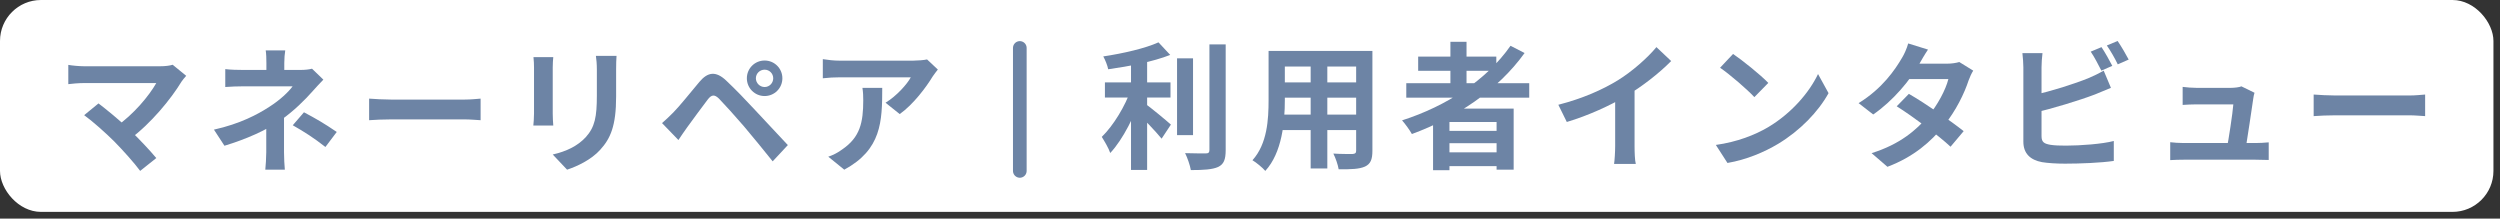 <svg width="183" height="16" viewBox="0 0 183 16" fill="none" xmlns="http://www.w3.org/2000/svg">
<rect x="0" y="0" width="183" height="16" fill="#333333" stroke="none"/>
<rect width="182.52" height="15.51" rx="3" fill="white"/>
<path d="M68.65 5.09C68.55 5.22 68.36 5.46 68.27 5.6C67.8 6.38 66.85 7.65 65.86 8.35L64.82 7.52C65.63 7.03 66.41 6.15 66.67 5.66C66.06 5.66 62.08 5.66 61.45 5.66C61.04 5.66 60.7 5.68 60.23 5.73V4.33C60.62 4.39 61.04 4.44 61.45 4.44C62.08 4.44 66.32 4.44 66.84 4.44C67.12 4.44 67.67 4.4 67.86 4.35L68.65 5.09ZM64.58 6.43C64.58 8.91 64.52 10.95 61.8 12.42L60.63 11.47C60.96 11.36 61.32 11.19 61.69 10.91C62.95 10.03 63.19 8.98 63.19 7.34C63.19 7.02 63.18 6.76 63.13 6.43H64.58Z" fill="#6D84A5"/>
<path d="M55.33 5.73C55.33 6.08 55.62 6.37 55.97 6.37C56.32 6.37 56.6 6.08 56.6 5.73C56.6 5.38 56.32 5.1 55.97 5.1C55.62 5.1 55.33 5.38 55.33 5.73ZM54.67 5.73C54.67 5.01 55.25 4.43 55.97 4.43C56.69 4.43 57.27 5.01 57.27 5.73C57.27 6.45 56.69 7.03 55.97 7.03C55.25 7.03 54.67 6.45 54.67 5.73ZM48.46 9.01C48.75 8.76 48.97 8.55 49.28 8.24C49.73 7.79 50.51 6.81 51.2 5.99C51.8 5.28 52.39 5.17 53.16 5.9C53.84 6.54 54.6 7.33 55.2 7.98C55.87 8.7 56.9 9.8 57.67 10.62L56.56 11.81C55.89 10.98 55.05 9.94 54.46 9.25C53.87 8.56 52.99 7.59 52.63 7.22C52.3 6.9 52.09 6.92 51.81 7.28C51.41 7.79 50.71 8.77 50.3 9.32C50.07 9.63 49.84 9.99 49.66 10.25L48.46 9.01Z" fill="#6D84A5"/>
<path d="M45.13 4.09C45.11 4.37 45.1 4.69 45.1 5.1C45.1 5.61 45.1 6.58 45.1 7.07C45.1 9.23 44.68 10.15 43.93 10.97C43.27 11.7 42.24 12.18 41.51 12.42L40.46 11.31C41.46 11.08 42.26 10.7 42.87 10.05C43.55 9.3 43.69 8.55 43.69 6.99C43.69 6.49 43.69 5.53 43.69 5.1C43.69 4.69 43.66 4.37 43.62 4.09H45.13ZM40.5 4.18C40.48 4.41 40.46 4.63 40.46 4.94C40.46 5.38 40.46 7.76 40.46 8.32C40.46 8.57 40.48 8.96 40.5 9.19H39.04C39.06 9.01 39.09 8.62 39.09 8.31C39.09 7.74 39.09 5.38 39.09 4.94C39.09 4.76 39.08 4.41 39.05 4.18H40.5Z" fill="#6D84A5"/>
<path d="M27.02 7.219C27.39 7.249 28.11 7.289 28.63 7.289C29.81 7.289 33.11 7.289 34 7.289C34.47 7.289 34.91 7.239 35.18 7.219V8.799C34.94 8.789 34.43 8.739 34.01 8.739C33.1 8.739 29.81 8.739 28.63 8.739C28.07 8.739 27.4 8.769 27.02 8.799V7.219Z" fill="#6D84A5"/>
<path d="M20.88 3.689C20.84 3.919 20.81 4.299 20.81 4.609C20.81 4.909 20.81 5.419 20.81 5.719H19.5C19.5 5.419 19.5 4.959 19.5 4.609C19.5 4.289 19.49 3.929 19.45 3.689H20.88ZM23.67 5.829C23.42 6.089 23.11 6.419 22.9 6.659C22.34 7.299 21.5 8.129 20.59 8.769C19.51 9.539 17.98 10.2 16.43 10.669L15.66 9.489C17.59 9.059 18.87 8.369 19.73 7.809C20.5 7.319 21.12 6.729 21.42 6.319C20.88 6.319 18.22 6.319 17.8 6.319C17.44 6.319 16.81 6.339 16.49 6.369V5.059C16.87 5.109 17.43 5.119 17.77 5.119C18.22 5.119 21.42 5.119 22.01 5.119C22.32 5.119 22.61 5.089 22.84 5.029L23.67 5.829ZM20.79 8.009C20.79 8.729 20.79 10.339 20.79 11.149C20.79 11.54 20.82 12.11 20.85 12.419H19.42C19.45 12.139 19.49 11.54 19.49 11.149C19.49 10.38 19.49 9.149 19.49 8.549L20.79 8.009ZM23.82 10.759C22.95 10.079 22.29 9.659 21.43 9.169L22.25 8.219C23.17 8.709 23.69 9.009 24.65 9.659L23.82 10.759Z" fill="#6D84A5"/>
<path d="M13.63 5.55C13.49 5.71 13.37 5.85 13.29 5.97C12.51 7.26 11.03 9.06 9.48 10.2L8.48 9.28C9.8 8.36 10.92 7 11.44 6.08C10.56 6.08 6.92 6.08 6.16 6.08C5.75 6.08 5.21 6.13 5 6.16V4.75C5.27 4.8 5.81 4.85 6.16 4.85C6.79 4.85 10.63 4.85 11.7 4.85C12.09 4.85 12.42 4.81 12.64 4.74L13.63 5.55ZM8.36 10.35C7.77 9.76 6.75 8.85 6.16 8.43L7.21 7.57C7.75 7.98 8.75 8.79 9.51 9.52C10.17 10.16 10.96 10.99 11.44 11.57L10.26 12.51C9.85 11.95 9.01 11.01 8.36 10.35Z" fill="#6D84A5"/>
<path d="M74.65 3.51L74.65 12.51" stroke="#6D84A5" stroke-linecap="round"/>
<path d="M169.36 6.92C169.73 6.95 170.45 6.99 170.97 6.99C172.15 6.99 175.45 6.99 176.34 6.99C176.81 6.99 177.25 6.94 177.52 6.92V8.5C177.28 8.49 176.77 8.44 176.35 8.44C175.44 8.44 172.15 8.44 170.97 8.44C170.41 8.44 169.74 8.47 169.36 8.5V6.92Z" fill="#6D84A5"/>
<path d="M165.03 6.79C164.99 6.92 164.95 7.1 164.94 7.21C164.84 7.91 164.5 10.18 164.38 10.9H163C163.13 10.24 163.43 8.31 163.48 7.64C163 7.64 161.06 7.64 160.77 7.64C160.46 7.64 160.06 7.66 159.77 7.68V6.36C160.04 6.4 160.5 6.43 160.76 6.43C161.27 6.43 162.85 6.43 163.33 6.43C163.53 6.43 163.94 6.39 164.07 6.32L165.03 6.79ZM158.86 10.41C159.12 10.44 159.5 10.47 159.84 10.47C160.44 10.47 164.6 10.47 165.09 10.47C165.34 10.47 165.81 10.45 166.07 10.42V11.71C165.86 11.7 165.37 11.69 165.11 11.69C164.59 11.69 160.35 11.69 159.84 11.69C159.49 11.69 159.23 11.7 158.86 11.72V10.41Z" fill="#6D84A5"/>
<path d="M153.83 3.45C154.08 3.82 154.43 4.45 154.62 4.82L153.82 5.17C153.61 4.76 153.31 4.17 153.04 3.78L153.83 3.45ZM155.01 3C155.27 3.38 155.64 4.01 155.82 4.36L155.02 4.71C154.82 4.29 154.49 3.71 154.22 3.33L155.01 3ZM149.51 3.89C149.47 4.19 149.44 4.64 149.44 4.93C149.44 5.54 149.44 9.22 149.44 9.97C149.44 10.41 149.64 10.52 150.09 10.6C150.39 10.65 150.8 10.66 151.24 10.66C152.29 10.66 153.9 10.54 154.73 10.32V11.78C153.78 11.92 152.27 11.98 151.17 11.98C150.52 11.98 149.91 11.94 149.48 11.87C148.62 11.71 148.11 11.24 148.11 10.37C148.11 9.22 148.11 5.55 148.11 4.93C148.11 4.7 148.08 4.19 148.04 3.89H149.51ZM148.85 6.96C150.14 6.68 151.85 6.14 152.9 5.71C153.25 5.56 153.59 5.4 153.99 5.17L154.52 6.43C154.14 6.59 153.69 6.78 153.36 6.91C152.18 7.36 150.22 7.95 148.86 8.27L148.85 6.96Z" fill="#6D84A5"/>
<path d="M139.73 6.87C140.96 7.58 142.81 8.86 143.74 9.6L142.78 10.74C141.91 9.92 140.01 8.52 138.84 7.78L139.73 6.87ZM144.44 5.17C144.32 5.36 144.19 5.64 144.1 5.89C143.8 6.81 143.19 8.09 142.29 9.2C141.35 10.37 140.07 11.49 138.16 12.21L137 11.21C139.09 10.56 140.28 9.51 141.14 8.51C141.81 7.72 142.43 6.57 142.62 5.79H139.24L139.7 4.66H142.55C142.86 4.66 143.19 4.61 143.42 4.54L144.44 5.17ZM141.13 3.63C140.89 3.98 140.63 4.44 140.51 4.65C139.84 5.86 138.56 7.39 137.12 8.38L136.05 7.55C137.8 6.47 138.72 5.1 139.23 4.23C139.38 3.99 139.59 3.53 139.68 3.18L141.13 3.63Z" fill="#6D84A5"/>
<path d="M126.86 3.949C127.55 4.419 128.85 5.459 129.44 6.069L128.42 7.109C127.9 6.549 126.64 5.459 125.91 4.959L126.86 3.949ZM125.6 10.609C127.17 10.389 128.46 9.879 129.43 9.309C131.14 8.289 132.44 6.769 133.08 5.419L133.85 6.819C133.1 8.179 131.77 9.559 130.16 10.529C129.14 11.139 127.85 11.689 126.45 11.929L125.6 10.609Z" fill="#6D84A5"/>
<path d="M114.07 7.669C115.86 7.209 117.32 6.559 118.44 5.869C119.46 5.239 120.6 4.239 121.25 3.449L122.33 4.469C121.42 5.389 120.2 6.329 119.02 7.039C117.89 7.709 116.27 8.459 114.69 8.929L114.07 7.669ZM118.23 6.519L119.65 6.179V10.689C119.65 11.129 119.67 11.749 119.74 11.999H118.15C118.19 11.759 118.23 11.129 118.23 10.689V6.519Z" fill="#6D84A5"/>
<path d="M102.94 6.091H111.94V7.151H102.94V6.091ZM103.81 4.141H109.53V5.181H103.81V4.141ZM105.57 9.581H110.04V10.48H105.57V9.581ZM105.57 11.15H110.04V12.161H105.57V11.15ZM106.17 3.061H107.35V6.681H106.17V3.061ZM110.57 3.351L111.6 3.881C109.64 6.611 106.59 8.621 103.35 9.811C103.21 9.551 102.85 9.051 102.63 8.811C105.88 7.771 108.82 5.861 110.57 3.351ZM104.9 7.951H110.8V12.421H109.55V8.931H106.1V12.46H104.9V7.951Z" fill="#6D84A5"/>
<path d="M93.55 3.73H99.69V4.87H93.55V3.73ZM93.55 6.03H99.71V7.15H93.55V6.03ZM93.53 8.39H99.75V9.52H93.53V8.39ZM92.86 3.73H94.05V7.33C94.05 8.92 93.85 11.171 92.62 12.511C92.43 12.28 91.94 11.88 91.68 11.73C92.77 10.521 92.86 8.73 92.86 7.32V3.73ZM99.27 3.73H100.46V11.04C100.46 11.681 100.32 12.001 99.92 12.191C99.5 12.38 98.9 12.4 97.99 12.39C97.94 12.07 97.76 11.55 97.6 11.241C98.17 11.28 98.83 11.271 99.01 11.271C99.2 11.261 99.27 11.2 99.27 11.03V3.73ZM95.94 4.18H97.16V12.331H95.94V4.18Z" fill="#6D84A5"/>
<path d="M80.88 6.03H85.68V7.14H80.88V6.03ZM86.16 4.27H87.33V9.89H86.16V4.27ZM82.79 4.05H83.97V12.44H82.79V4.05ZM88.53 3.25H89.72V10.98C89.72 11.69 89.58 12.02 89.17 12.22C88.75 12.41 88.09 12.45 87.17 12.45C87.11 12.1 86.92 11.55 86.75 11.21C87.41 11.23 88.05 11.23 88.26 11.23C88.45 11.23 88.53 11.17 88.53 10.98V3.25ZM84.8 3.1L85.66 4.02C84.39 4.52 82.63 4.86 81.12 5.07C81.07 4.8 80.9 4.38 80.76 4.13C82.22 3.91 83.83 3.54 84.8 3.1ZM82.78 6.56L83.59 6.91C83.09 8.41 82.21 10.2 81.27 11.2C81.15 10.84 80.85 10.34 80.65 10.02C81.51 9.19 82.38 7.73 82.78 6.56ZM83.79 7.57C84.18 7.82 85.42 8.86 85.71 9.12L85.03 10.15C84.59 9.61 83.66 8.64 83.17 8.19L83.79 7.57Z" fill="#6D84A5"/>
</svg>
